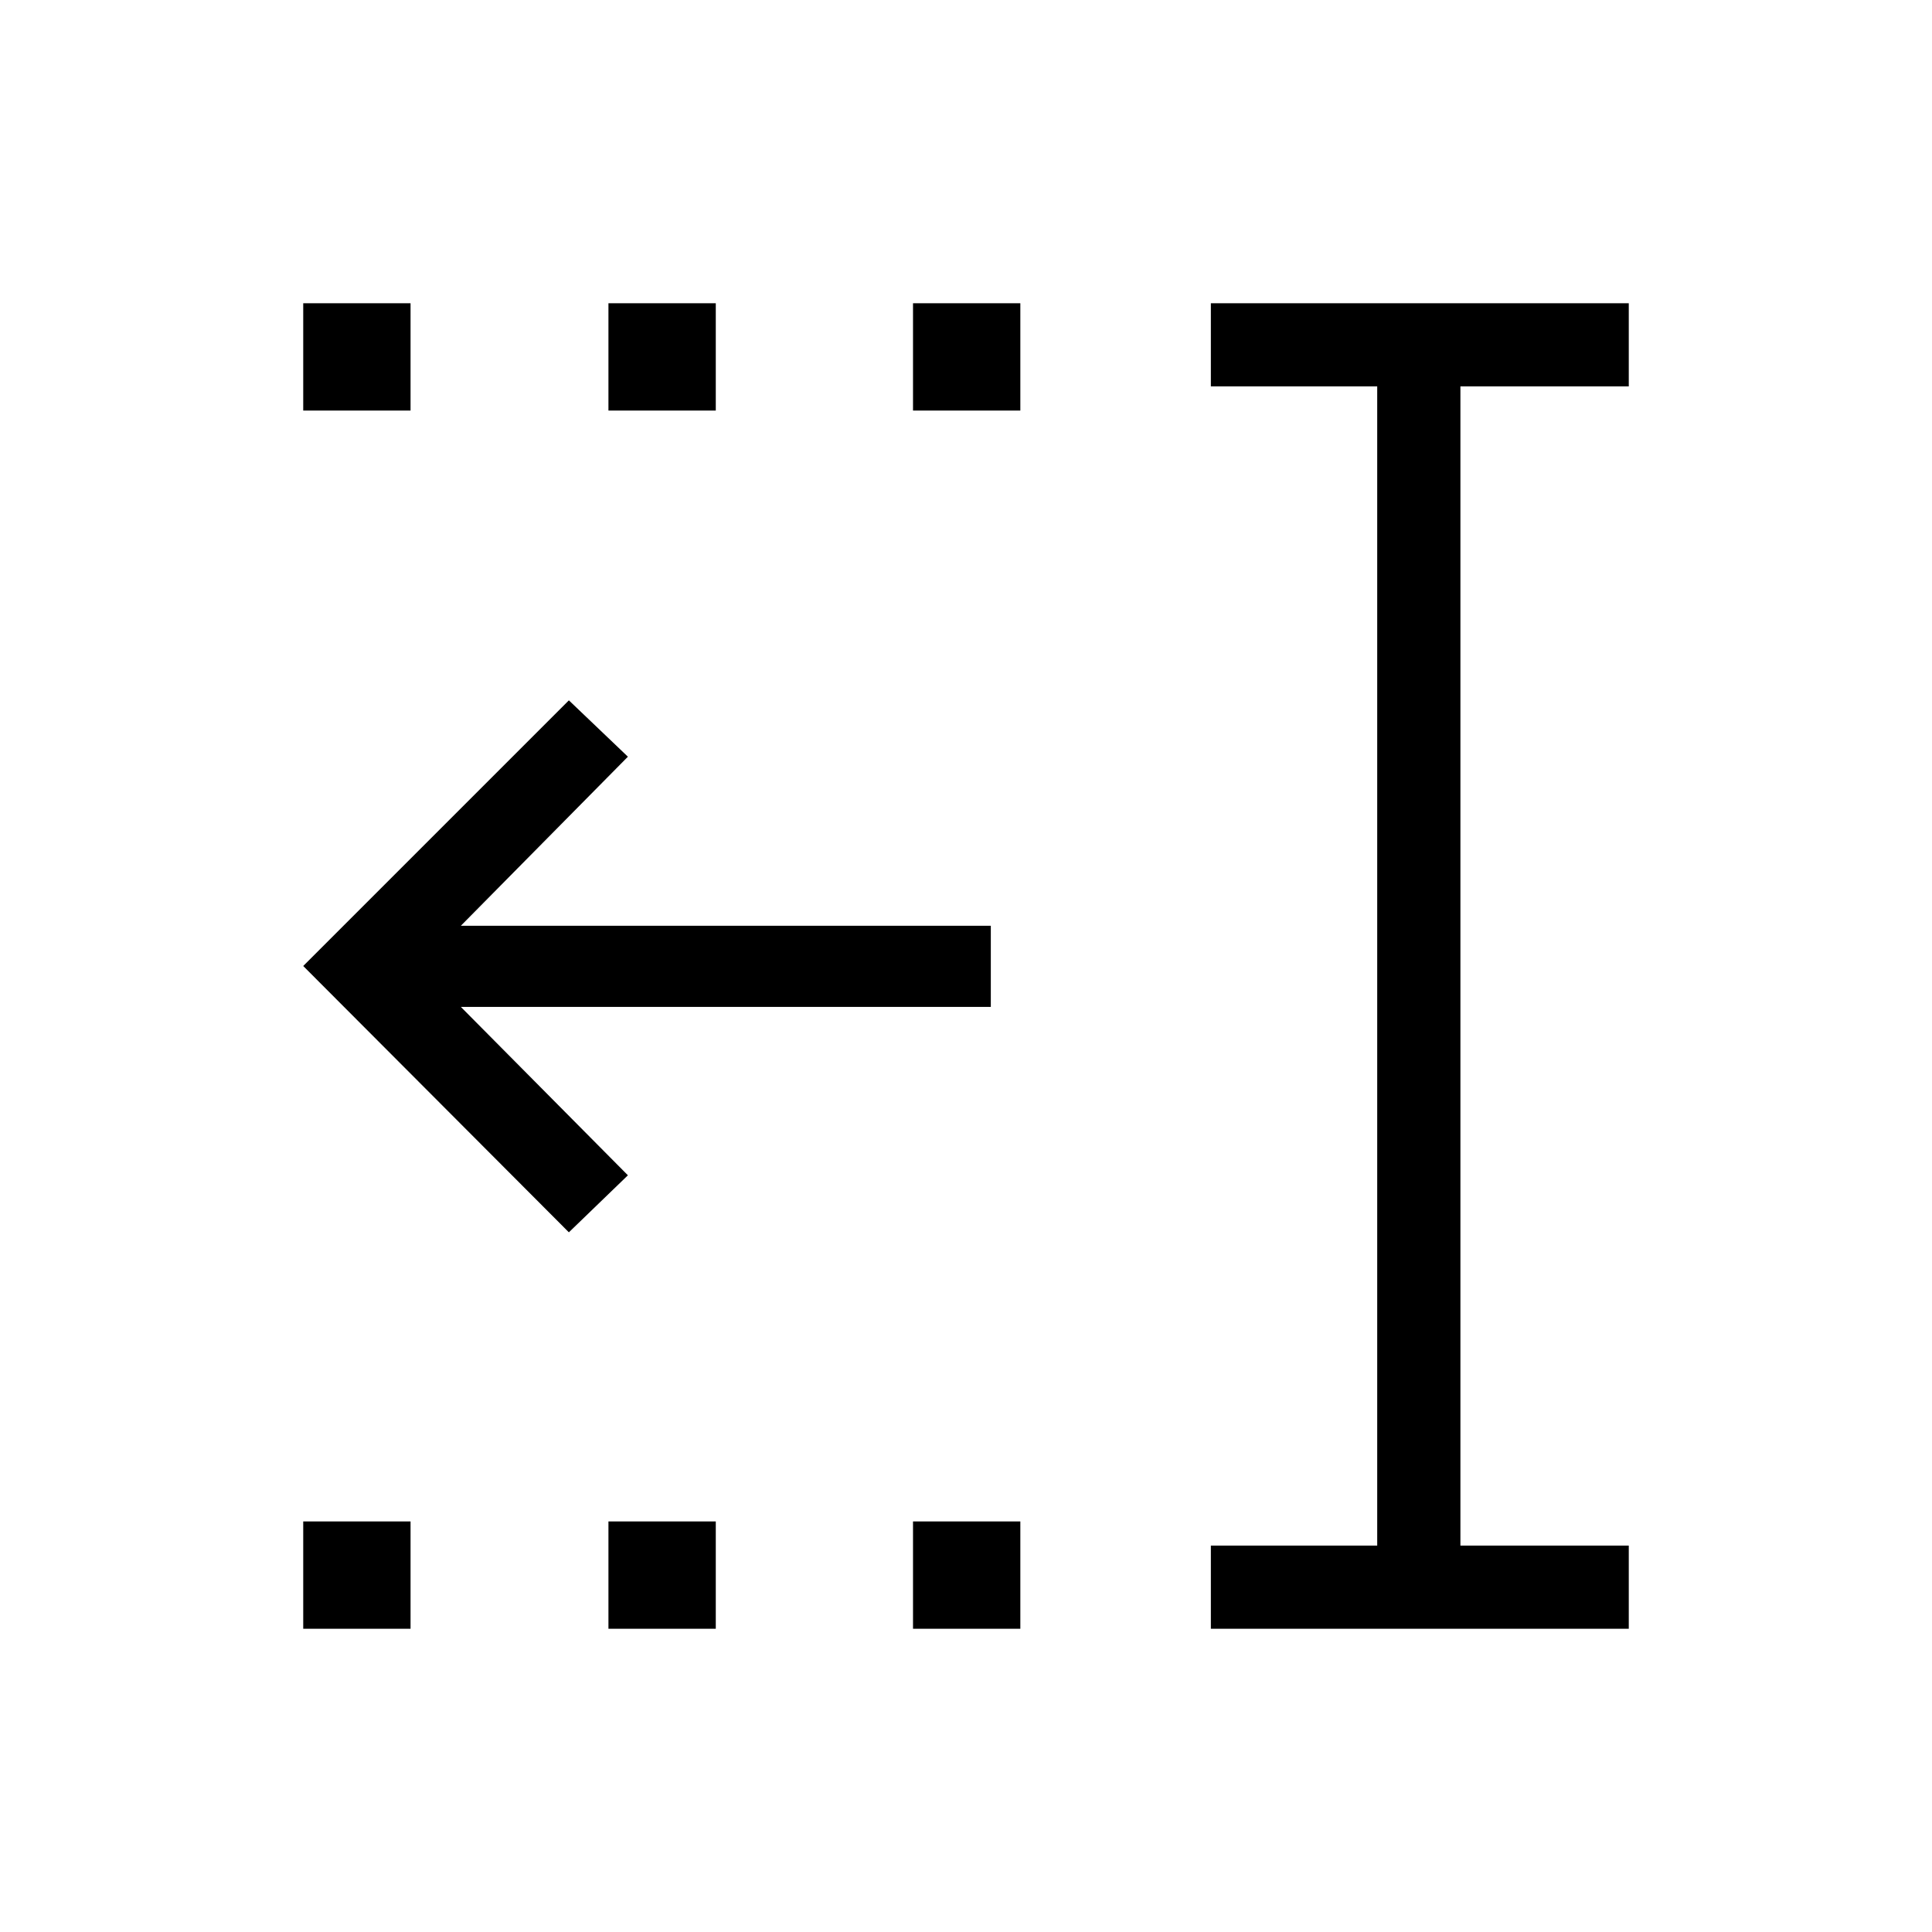 <svg xmlns="http://www.w3.org/2000/svg" height="40" viewBox="0 -960 960 960" width="40"><path d="M453.67-756v-53.33H507V-756h-53.33Zm0 605.33V-204H507v53.33h-53.33ZM302.33-756v-53.33h53.34V-756h-53.34Zm0 605.33V-204h53.34v53.33h-53.34ZM150.67-756v-53.33H204V-756h-53.33Zm0 605.33V-204H204v53.33h-53.33Zm451 0V-192h82.66v-576h-82.66v-41.33h207.66V-768h-83.66v576h83.66v41.33H601.67Zm-319-197L150.67-480l132-132L312-584l-83 84h263.33v40.33H229L312-376l-29.33 28.33Z"/></svg>